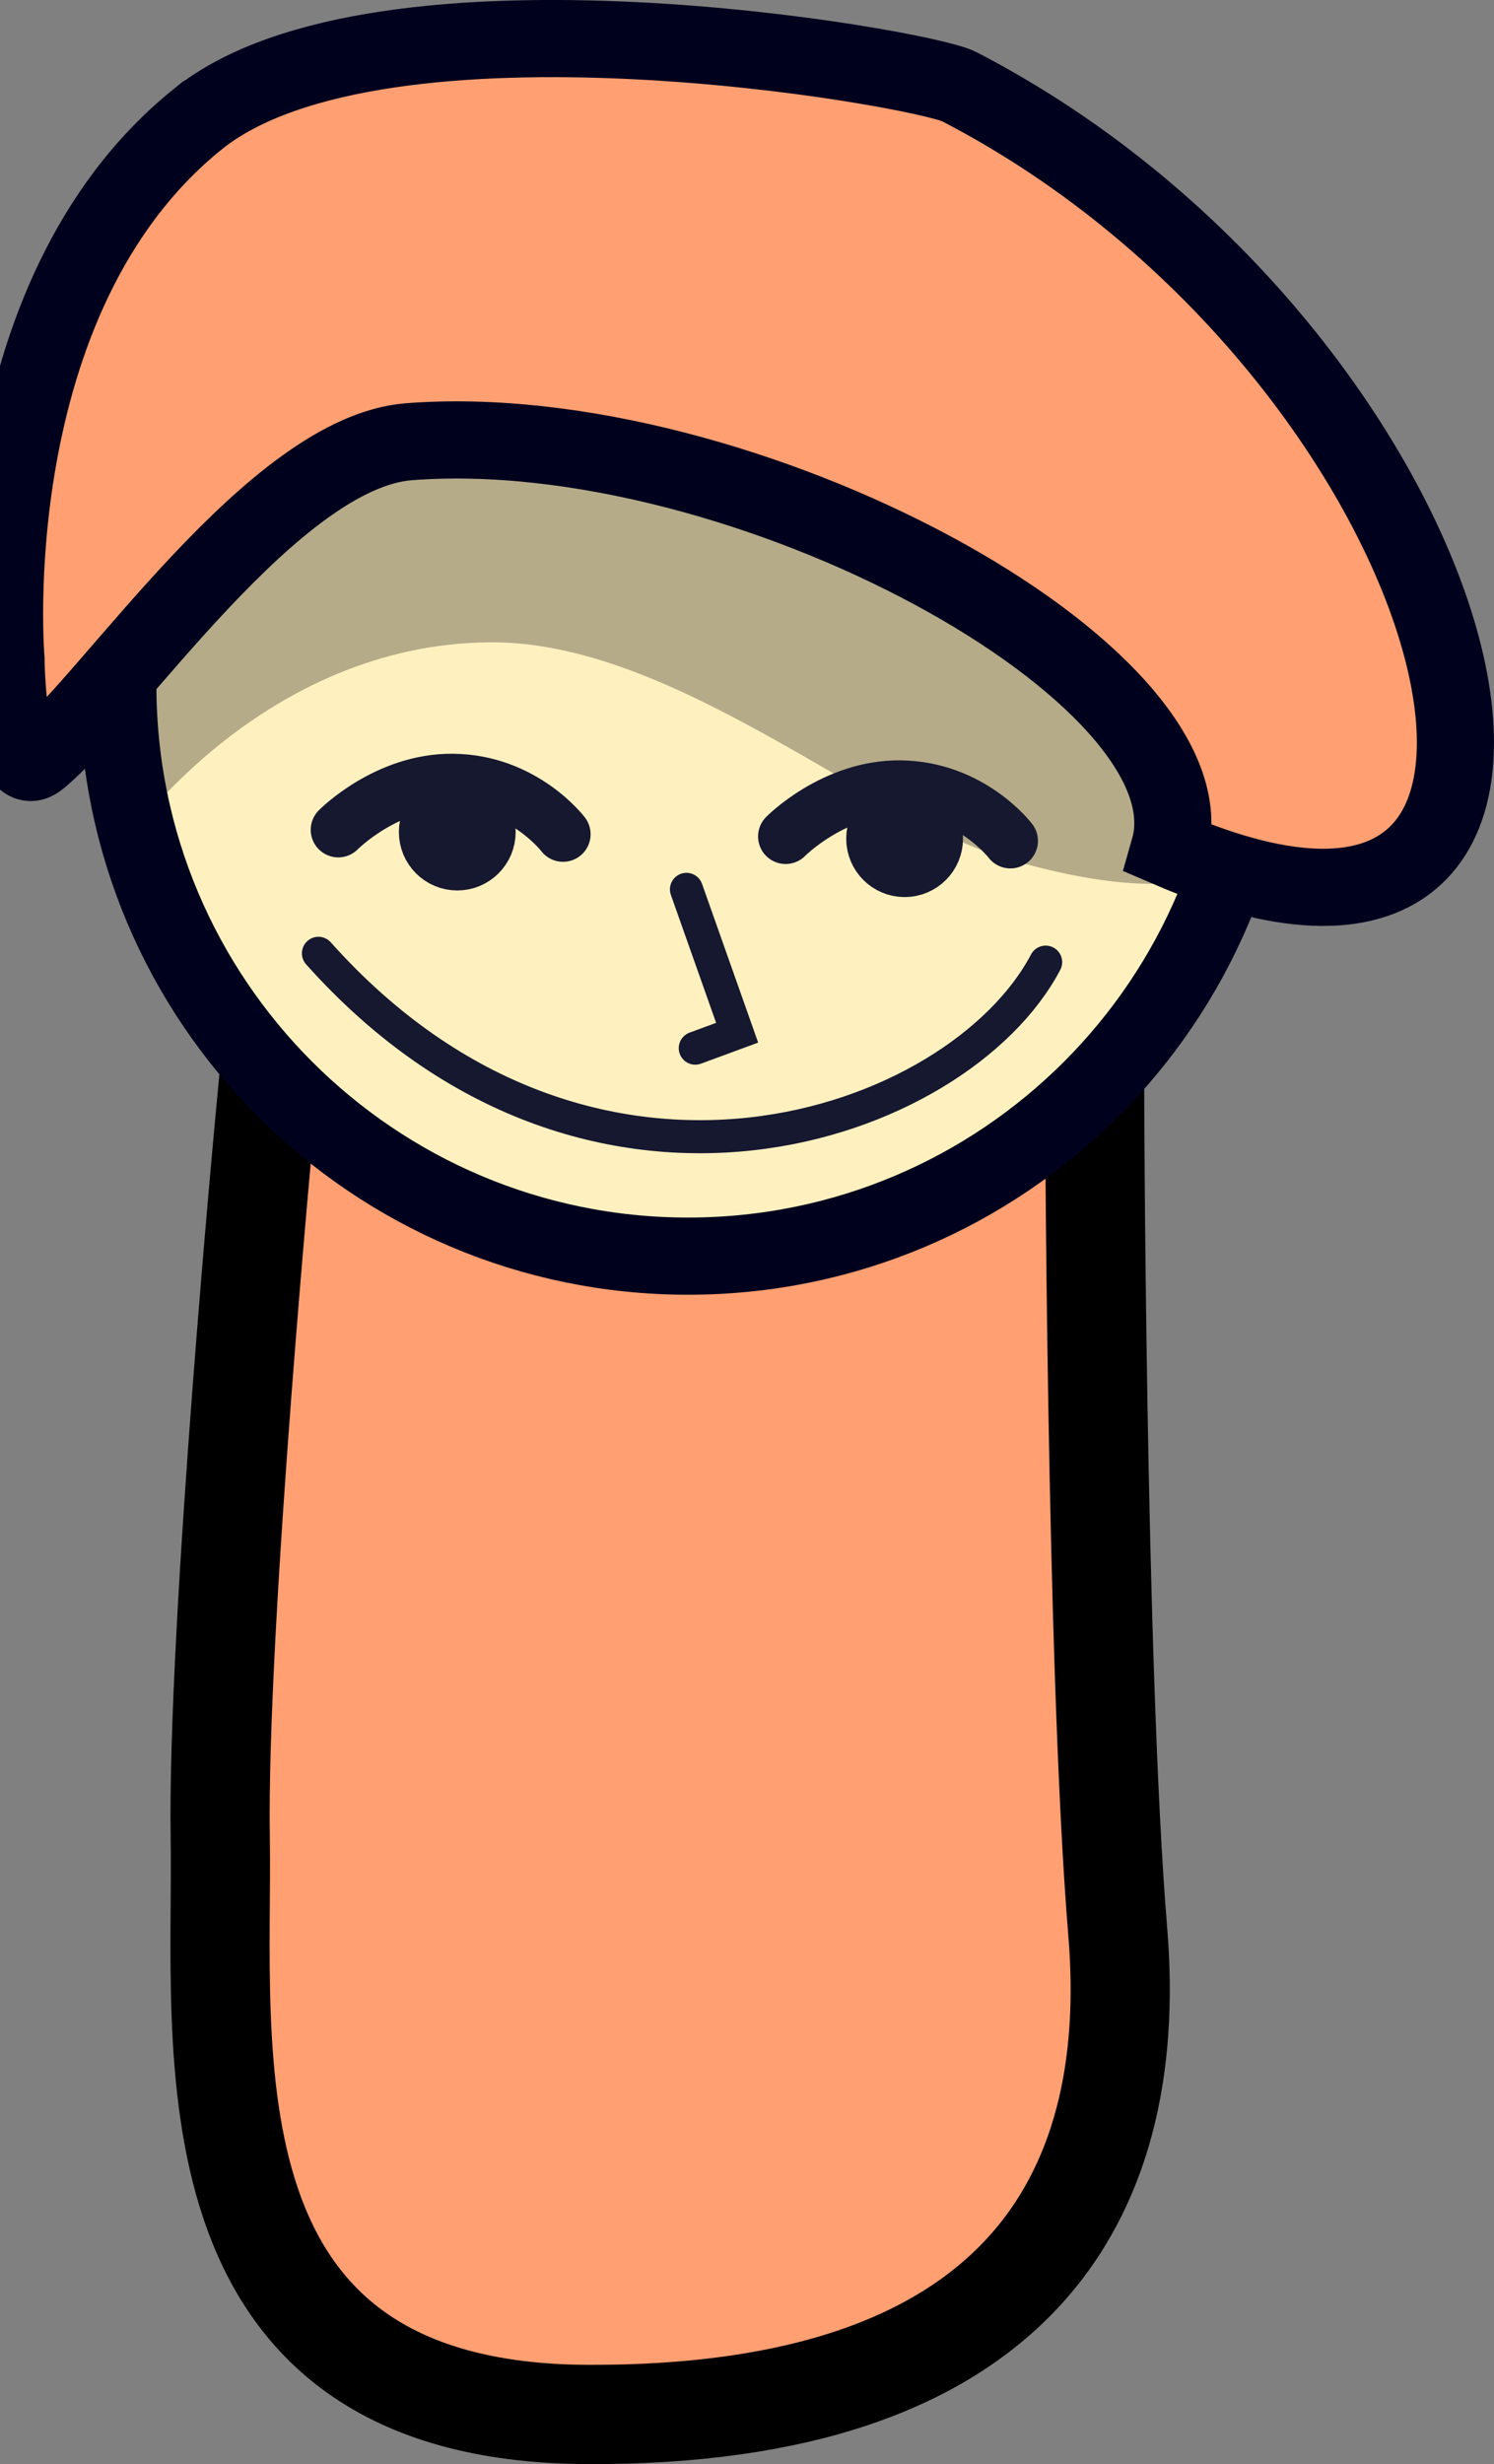 <svg version="1.1" xmlns="http://www.w3.org/2000/svg" xmlns:xlink="http://www.w3.org/1999/xlink" width="67.795" height="111.73" viewBox="0,0,67.795,111.73"><rect x="0" y="0" width="67.795" height="111.73" fill="#808080" stroke="none"/><g transform="translate(-360.397,-121.594)"><g data-paper-data="{&quot;isPaintingLayer&quot;:true}" fill-rule="nonzero" stroke-linejoin="miter" stroke-miterlimit="10" stroke-dasharray="" stroke-dashoffset="0" style="mix-blend-mode: normal"><g><path d="M390.455,173.843l2.531,8.708l-0.922,8.839l0.735,2.802" fill="#ff9f72" stroke="#000000" stroke-width="4.5" stroke-linecap="round"/><path d="M405.579,194.222l0.521,-2.85l-1.59,-8.744l1.864,-8.875" data-paper-data="{&quot;index&quot;:null}" fill="#ff9f72" stroke="#000000" stroke-width="4.5" stroke-linecap="round"/><g fill="none" stroke="none" stroke-width="1" stroke-linecap="butt" font-family="sans-serif" font-weight="normal" font-size="12" text-anchor="start"/><path d="M387.043,231.074c-18.645,-0.081 -16.5,-16.622 -16.652,-26.175c-0.152,-9.553 2.064,-32.933 2.064,-32.933l37.612,-1.474c0,0 0.051,26.599 1.053,38.714c1.002,12.115 -4.63,21.952 -24.077,21.868z" fill="#ff9f72" stroke="#000000" stroke-width="4.5" stroke-linecap="butt"/></g><path d="M371.931,227.424v-43.249h41.146v43.249z" fill="none" stroke="none" stroke-width="0" stroke-linecap="butt"/><path d="M365.745,152.777c0,-14.29 11.585,-25.875 25.875,-25.875c14.29,0 25.875,11.585 25.875,25.875c0,14.29 -11.585,25.875 -25.875,25.875c-14.29,0 -25.875,-11.585 -25.875,-25.875z" fill="#fff1bf" stroke="none" stroke-width="0" stroke-linecap="butt"/><path d="M366.213,159.607c0,0 -4.682,-32.654 27.286,-32.429c14.875,0.105 23.026,14.837 23.869,24.259c0.511,5.712 -1.298,7.741 -1.298,7.741l0.143,1.571c0,0 -1.825,2.214 -10.122,-0.213c-6.226,-1.822 -15.083,-9.868 -23.445,-9.817c-10.284,0.062 -16.433,8.887 -16.433,8.887z" fill-opacity="0.29" fill="#000000" stroke="none" stroke-width="0" stroke-linecap="butt"/><path d="M365.745,152.677c0,-14.29 11.585,-25.875 25.875,-25.875c14.29,0 25.875,11.585 25.875,25.875c0,14.29 -11.585,25.875 -25.875,25.875c-14.29,0 -25.875,-11.585 -25.875,-25.875z" fill="none" stroke="#00021d" stroke-width="3.5" stroke-linecap="butt"/><path d="M375.747,159.221c0,0 2.197,-2.23 5.2,-2.2c3.203,0.032 5,2.4 5,2.4" fill="none" stroke="#161830" stroke-width="2.5" stroke-linecap="round"/><path d="M379.747,159.321c0,-0.773 0.627,-1.4 1.4,-1.4c0.773,0 1.4,0.627 1.4,1.4c0,0.773 -0.627,1.4 -1.4,1.4c-0.773,0 -1.4,-0.627 -1.4,-1.4z" fill="#161830" stroke="#161830" stroke-width="2.5" stroke-linecap="butt"/><path d="M396.047,159.521c0,0 2.197,-2.23 5.2,-2.2c3.203,0.032 5,2.4 5,2.4" fill="none" stroke="#161830" stroke-width="2.5" stroke-linecap="round"/><path d="M400.047,159.621c0,-0.773 0.627,-1.4 1.4,-1.4c0.773,0 1.4,0.627 1.4,1.4c0,0.773 -0.627,1.4 -1.4,1.4c-0.773,0 -1.4,-0.627 -1.4,-1.4z" fill="#161830" stroke="#161830" stroke-width="2.5" stroke-linecap="butt"/><path d="M407.847,165.221c-3.952,7.502 -20.676,13.397 -33,-0.4" fill="none" stroke="#161830" stroke-width="1.5" stroke-linecap="round"/><path d="M391.547,161.921l2.3,6.5l-1.9,0.7" fill="none" stroke="#161830" stroke-width="1.5" stroke-linecap="round"/><path d="M369.361,127.005c8.285,-6.684 32.899,-2.342 34.558,-1.484c23.569,12.181 31.646,44.071 9.538,34.565c2.245,-7.881 -19.388,-19.637 -34.505,-18.462c-6.145,0.478 -13.462,11.659 -16.806,14.389c-1.416,1.156 -1.478,-4.556 -1.478,-4.556c0,0 -1.38,-16.326 8.692,-24.452z" fill="#ff9f72" stroke="#00021d" stroke-width="3.5" stroke-linecap="butt"/></g></g></svg>